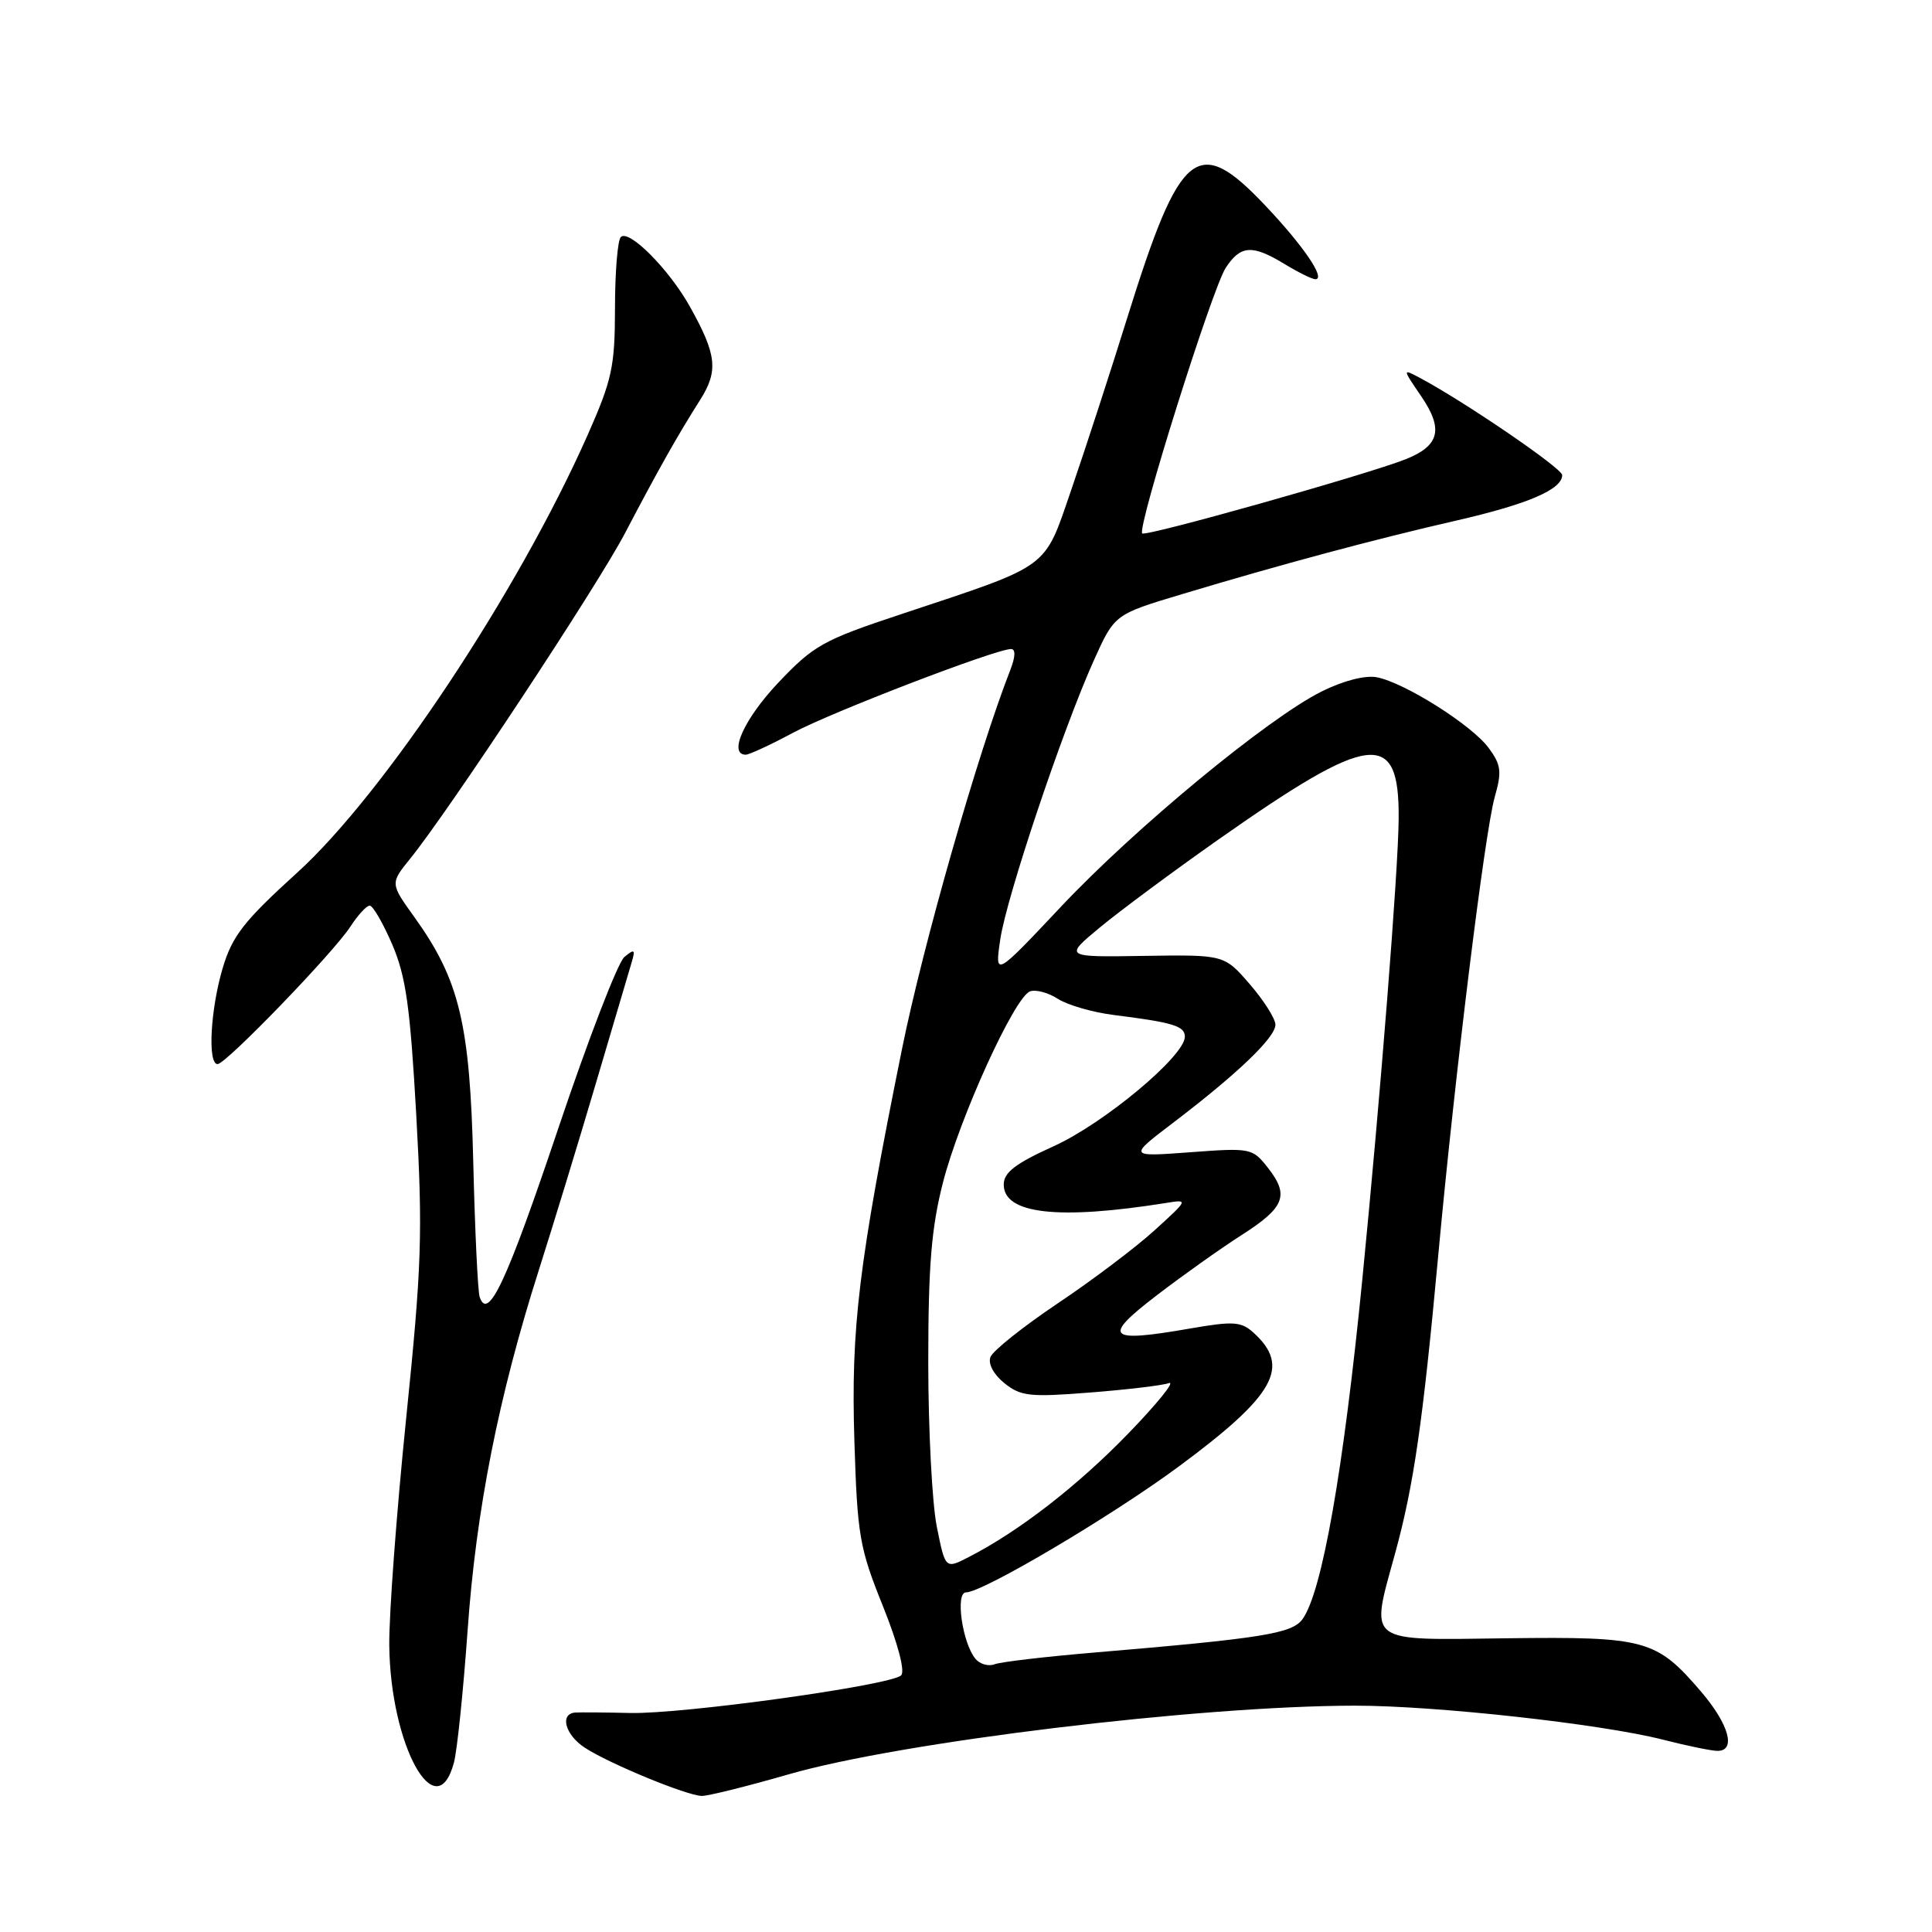 <?xml version="1.0" encoding="UTF-8" standalone="no"?>
<!DOCTYPE svg PUBLIC "-//W3C//DTD SVG 1.1//EN" "http://www.w3.org/Graphics/SVG/1.1/DTD/svg11.dtd" >
<svg xmlns="http://www.w3.org/2000/svg" xmlns:xlink="http://www.w3.org/1999/xlink" version="1.1" viewBox="0 0 256 256">
 <g >
 <path fill="currentColor"
d=" M 104.53 235.10 C 119.36 230.82 158.82 226.03 179.51 226.01 C 190.18 226.00 212.11 228.42 220.33 230.51 C 223.54 231.33 226.80 232.00 227.58 232.00 C 230.08 232.00 229.10 228.48 225.40 224.15 C 219.48 217.24 218.07 216.85 199.68 217.08 C 180.77 217.32 181.55 217.92 184.87 205.79 C 187.32 196.86 188.53 188.51 190.56 166.50 C 192.77 142.49 196.75 110.21 198.06 105.61 C 199.02 102.24 198.91 101.35 197.26 99.11 C 195.02 96.07 186.11 90.45 182.43 89.74 C 180.90 89.45 177.98 90.20 175.13 91.62 C 168.00 95.18 150.43 109.68 140.56 120.17 C 131.81 129.46 131.81 129.46 132.54 124.48 C 133.36 118.88 140.81 96.67 144.96 87.46 C 147.69 81.41 147.69 81.41 156.59 78.74 C 169.72 74.79 182.28 71.42 193.00 68.97 C 202.46 66.80 207.00 64.85 207.00 62.95 C 207.00 62.06 194.09 53.24 188.16 50.08 C 185.81 48.83 185.81 48.83 188.36 52.57 C 191.28 56.88 190.74 59.06 186.29 60.84 C 181.24 62.85 151.81 71.15 151.35 70.68 C 150.64 69.97 160.62 38.23 162.42 35.48 C 164.39 32.48 165.94 32.38 170.23 35.00 C 172.03 36.09 173.85 36.99 174.29 37.00 C 175.72 37.00 172.75 32.62 167.70 27.28 C 158.68 17.74 156.41 19.56 149.42 41.94 C 147.10 49.40 143.74 59.70 141.97 64.84 C 138.27 75.57 139.43 74.72 119.35 81.40 C 109.05 84.82 107.81 85.51 103.10 90.49 C 98.60 95.25 96.46 100.00 98.82 100.00 C 99.27 100.00 102.09 98.70 105.07 97.10 C 110.28 94.32 131.94 86.00 133.97 86.00 C 134.59 86.00 134.55 87.02 133.88 88.75 C 129.58 99.74 122.30 125.23 119.52 139.00 C 113.77 167.45 112.74 175.95 113.21 190.91 C 113.60 203.48 113.89 205.12 116.98 212.79 C 118.97 217.75 119.95 221.45 119.41 221.99 C 118.08 223.31 90.51 227.14 83.50 226.98 C 80.20 226.90 76.94 226.88 76.25 226.92 C 74.12 227.06 74.87 229.87 77.49 231.58 C 80.69 233.68 91.05 237.95 93.00 237.97 C 93.83 237.98 99.01 236.69 104.53 235.10 Z  M 60.15 233.55 C 60.58 231.93 61.39 224.05 61.96 216.05 C 63.08 200.12 66.05 185.09 71.38 168.35 C 73.28 162.38 76.70 151.20 78.97 143.50 C 81.25 135.80 83.37 128.60 83.70 127.51 C 84.21 125.80 84.07 125.70 82.73 126.81 C 81.87 127.52 77.93 137.75 73.97 149.53 C 67.15 169.81 64.67 175.14 63.56 171.86 C 63.31 171.11 62.93 163.07 62.71 154.00 C 62.27 135.61 60.88 129.84 54.90 121.51 C 51.70 117.06 51.70 117.06 54.35 113.78 C 59.50 107.42 79.17 77.61 82.81 70.66 C 87.23 62.22 89.80 57.67 92.74 53.04 C 95.22 49.14 94.99 47.02 91.40 40.60 C 88.65 35.68 83.33 30.33 82.26 31.41 C 81.84 31.82 81.49 36.07 81.49 40.83 C 81.48 48.62 81.10 50.33 77.83 57.72 C 68.62 78.47 50.87 105.20 39.38 115.63 C 32.28 122.08 30.78 124.01 29.50 128.30 C 27.88 133.78 27.49 141.00 28.83 141.00 C 29.93 141.00 44.21 126.22 46.45 122.75 C 47.43 121.24 48.57 120.00 48.99 120.00 C 49.41 120.00 50.75 122.31 51.97 125.14 C 53.79 129.38 54.35 133.40 55.16 147.81 C 56.03 163.45 55.88 167.77 53.82 187.92 C 52.55 200.34 51.54 213.88 51.58 218.00 C 51.72 231.26 57.80 242.31 60.15 233.55 Z  M 129.25 219.80 C 127.51 217.69 126.56 211.00 128.00 211.00 C 130.23 211.00 147.36 200.86 156.26 194.27 C 168.98 184.85 171.07 181.09 166.09 176.58 C 164.46 175.11 163.44 175.04 157.72 176.03 C 146.71 177.95 145.97 177.24 153.22 171.68 C 156.67 169.03 161.74 165.43 164.49 163.67 C 170.25 159.99 170.88 158.39 167.99 154.72 C 165.96 152.13 165.71 152.08 157.70 152.68 C 149.50 153.29 149.50 153.29 155.50 148.73 C 164.02 142.24 169.00 137.46 169.00 135.78 C 169.00 134.99 167.47 132.57 165.61 130.42 C 162.22 126.50 162.22 126.50 151.60 126.66 C 140.99 126.83 140.99 126.83 145.74 122.89 C 148.36 120.72 155.38 115.51 161.35 111.31 C 181.70 97.00 185.43 96.56 185.33 108.50 C 185.28 115.32 182.92 145.16 180.52 169.47 C 178.00 194.96 175.17 211.01 172.58 214.56 C 171.19 216.46 167.28 217.09 144.89 218.98 C 138.50 219.52 132.61 220.21 131.80 220.52 C 130.98 220.84 129.84 220.51 129.25 219.80 Z  M 124.13 202.29 C 123.51 199.20 123.00 189.39 123.00 180.49 C 123.00 167.75 123.41 162.71 124.94 156.72 C 127.14 148.13 134.40 132.17 136.47 131.37 C 137.22 131.08 138.89 131.52 140.17 132.35 C 141.45 133.17 144.75 134.13 147.50 134.48 C 155.46 135.48 157.00 135.95 157.00 137.37 C 157.00 139.92 146.31 148.84 139.64 151.87 C 134.53 154.18 133.00 155.36 133.00 156.96 C 133.00 160.86 140.22 161.68 154.50 159.40 C 157.49 158.92 157.48 158.93 153.00 163.01 C 150.53 165.26 144.75 169.63 140.16 172.70 C 135.57 175.78 131.56 178.98 131.24 179.81 C 130.90 180.70 131.65 182.11 133.08 183.27 C 135.24 185.01 136.44 185.15 144.39 184.52 C 149.28 184.14 154.01 183.58 154.89 183.27 C 155.78 182.97 153.35 185.97 149.50 189.95 C 142.78 196.89 135.01 202.91 128.38 206.31 C 125.26 207.92 125.26 207.92 124.13 202.29 Z "/>
</g>
</svg>
